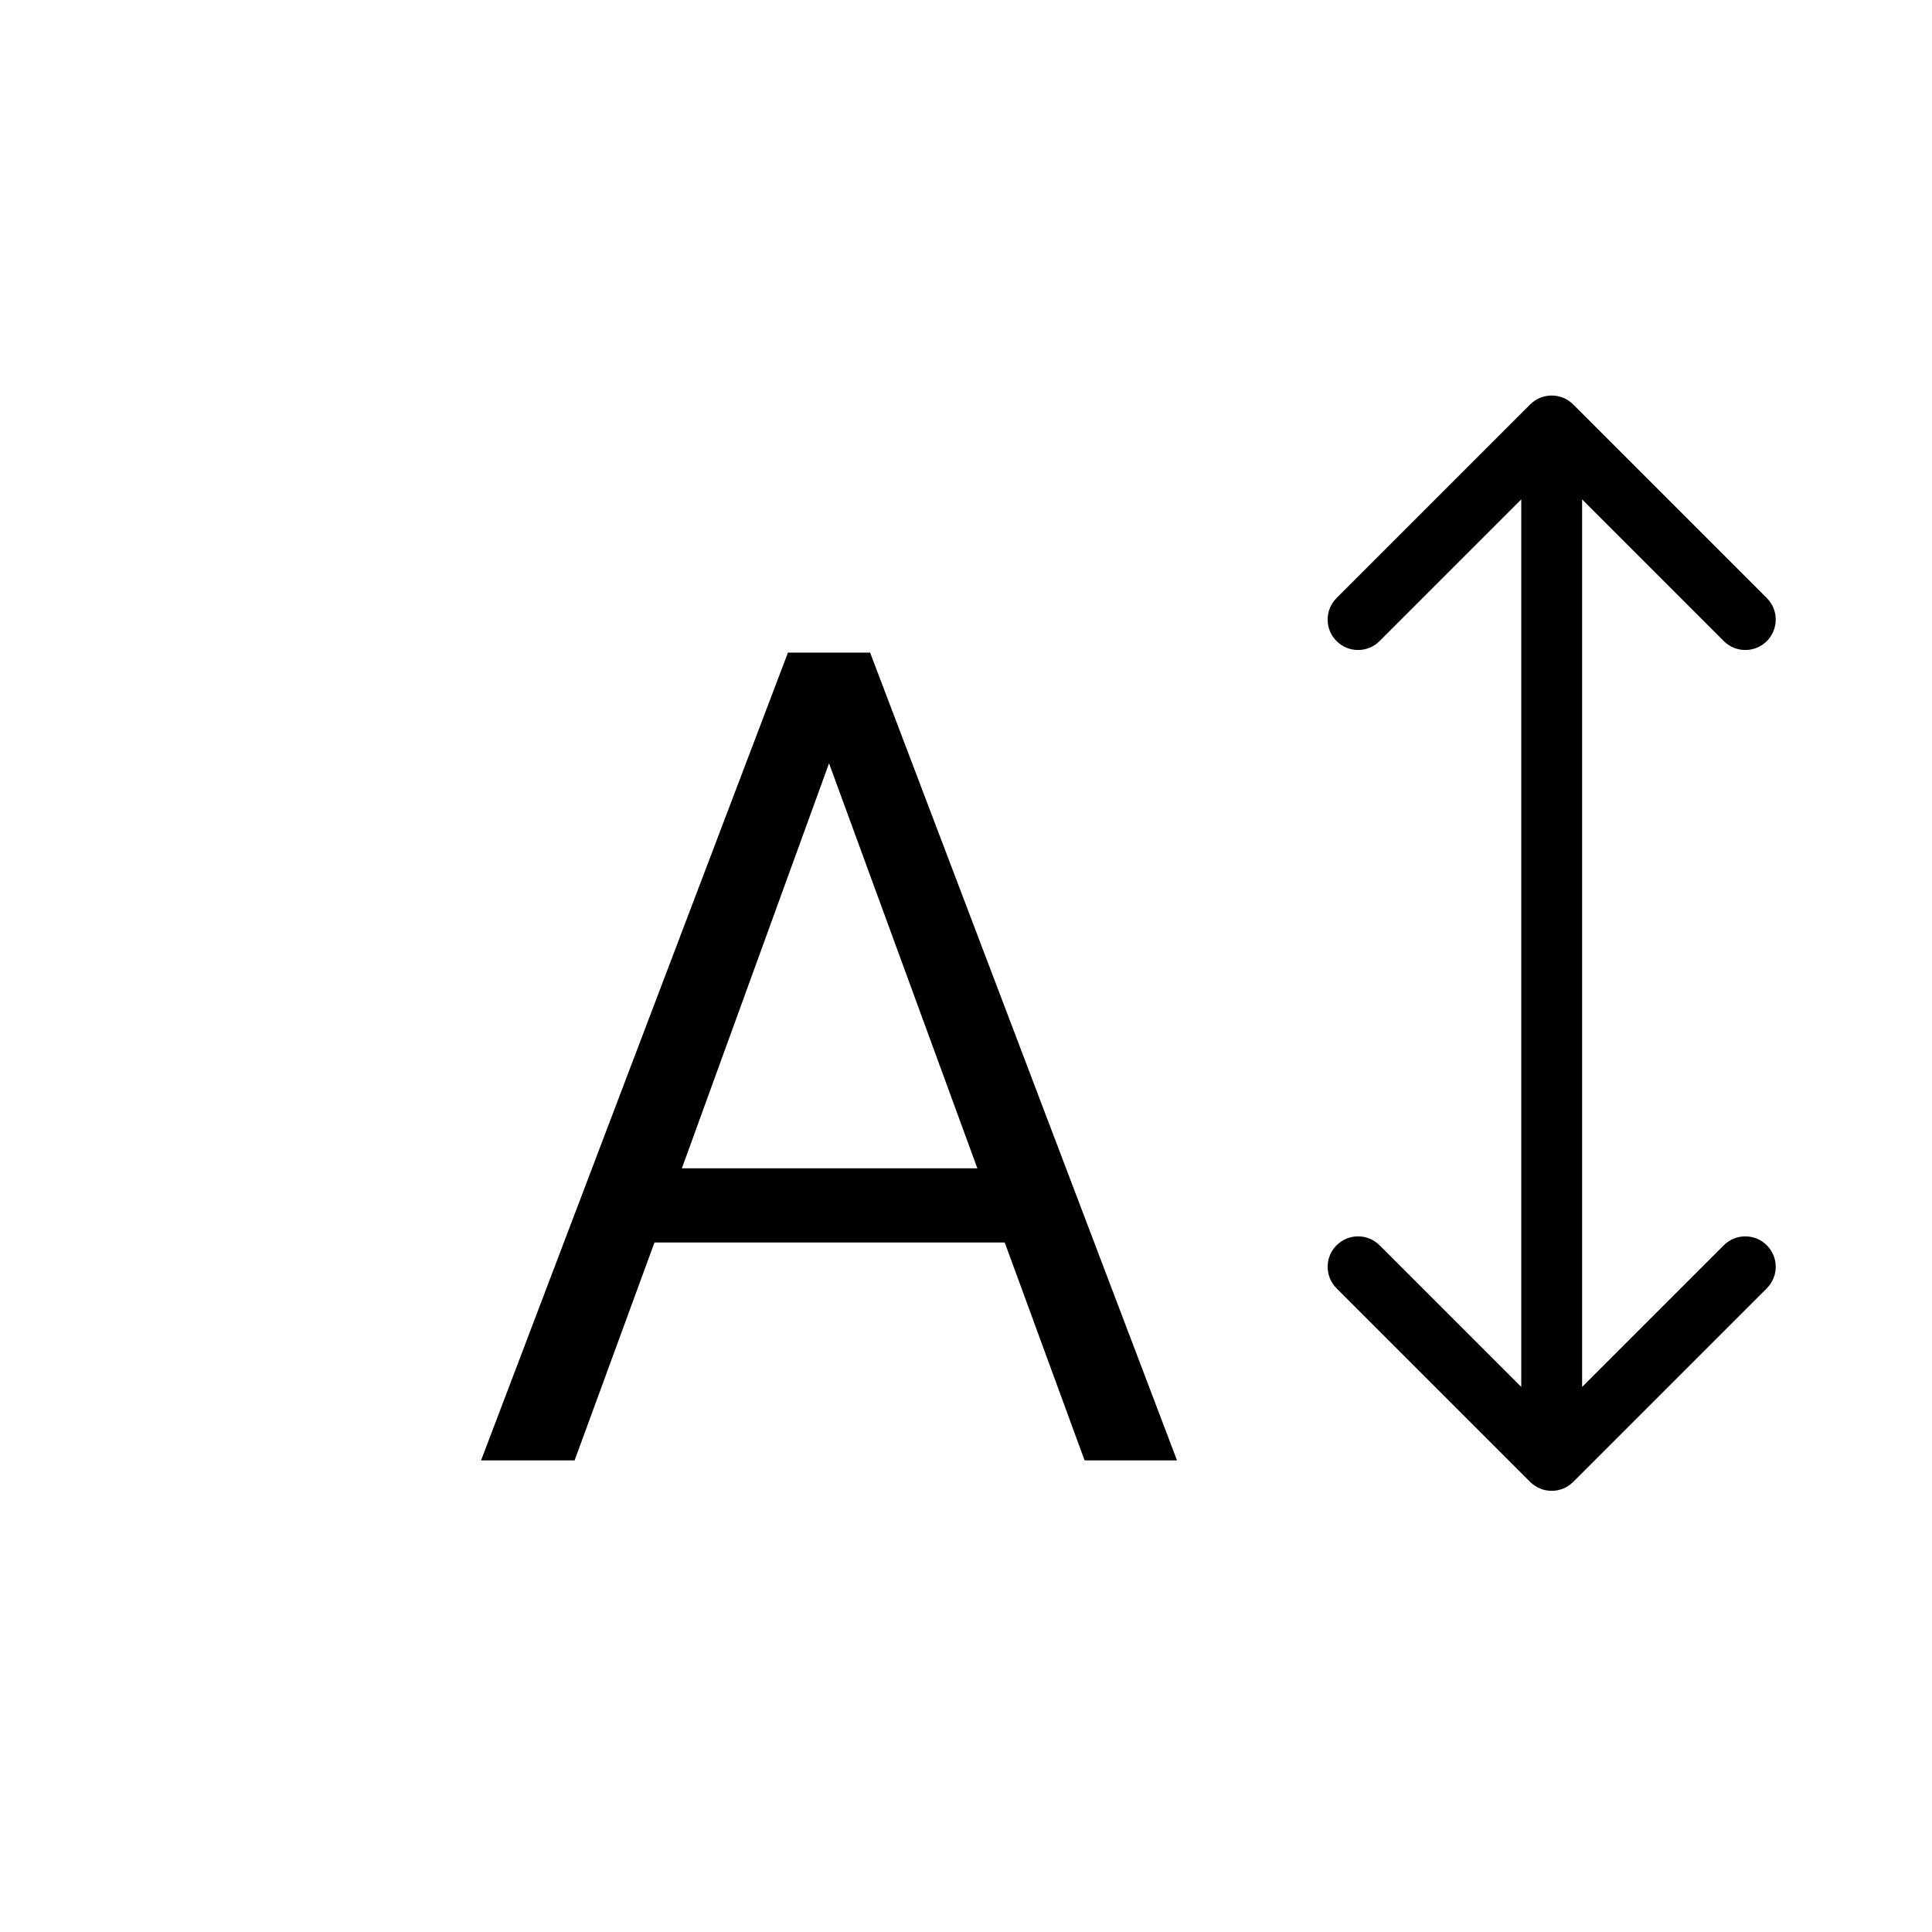 <svg width="127" height="127" viewBox="0 0 127 127" fill="none" xmlns="http://www.w3.org/2000/svg">
<path d="M51.797 42.9H57.197L77.372 96H71.297L66.047 81.675H43.022L37.772 96H31.622L51.797 42.9ZM54.497 50.175L44.822 76.8H64.247L54.497 50.175Z" fill="black"/>
<path d="M103.414 26.586C102.633 25.805 101.367 25.805 100.586 26.586L87.858 39.314C87.077 40.095 87.077 41.361 87.858 42.142C88.639 42.923 89.905 42.923 90.686 42.142L102 30.828L113.314 42.142C114.095 42.923 115.361 42.923 116.142 42.142C116.923 41.361 116.923 40.095 116.142 39.314L103.414 26.586ZM100.586 97.414C101.367 98.195 102.633 98.195 103.414 97.414L116.142 84.686C116.923 83.905 116.923 82.639 116.142 81.858C115.361 81.077 114.095 81.077 113.314 81.858L102 93.172L90.686 81.858C89.905 81.077 88.639 81.077 87.858 81.858C87.077 82.639 87.077 83.905 87.858 84.686L100.586 97.414ZM100 28L100 96L104 96L104 28L100 28Z" fill="black"/>
</svg>
